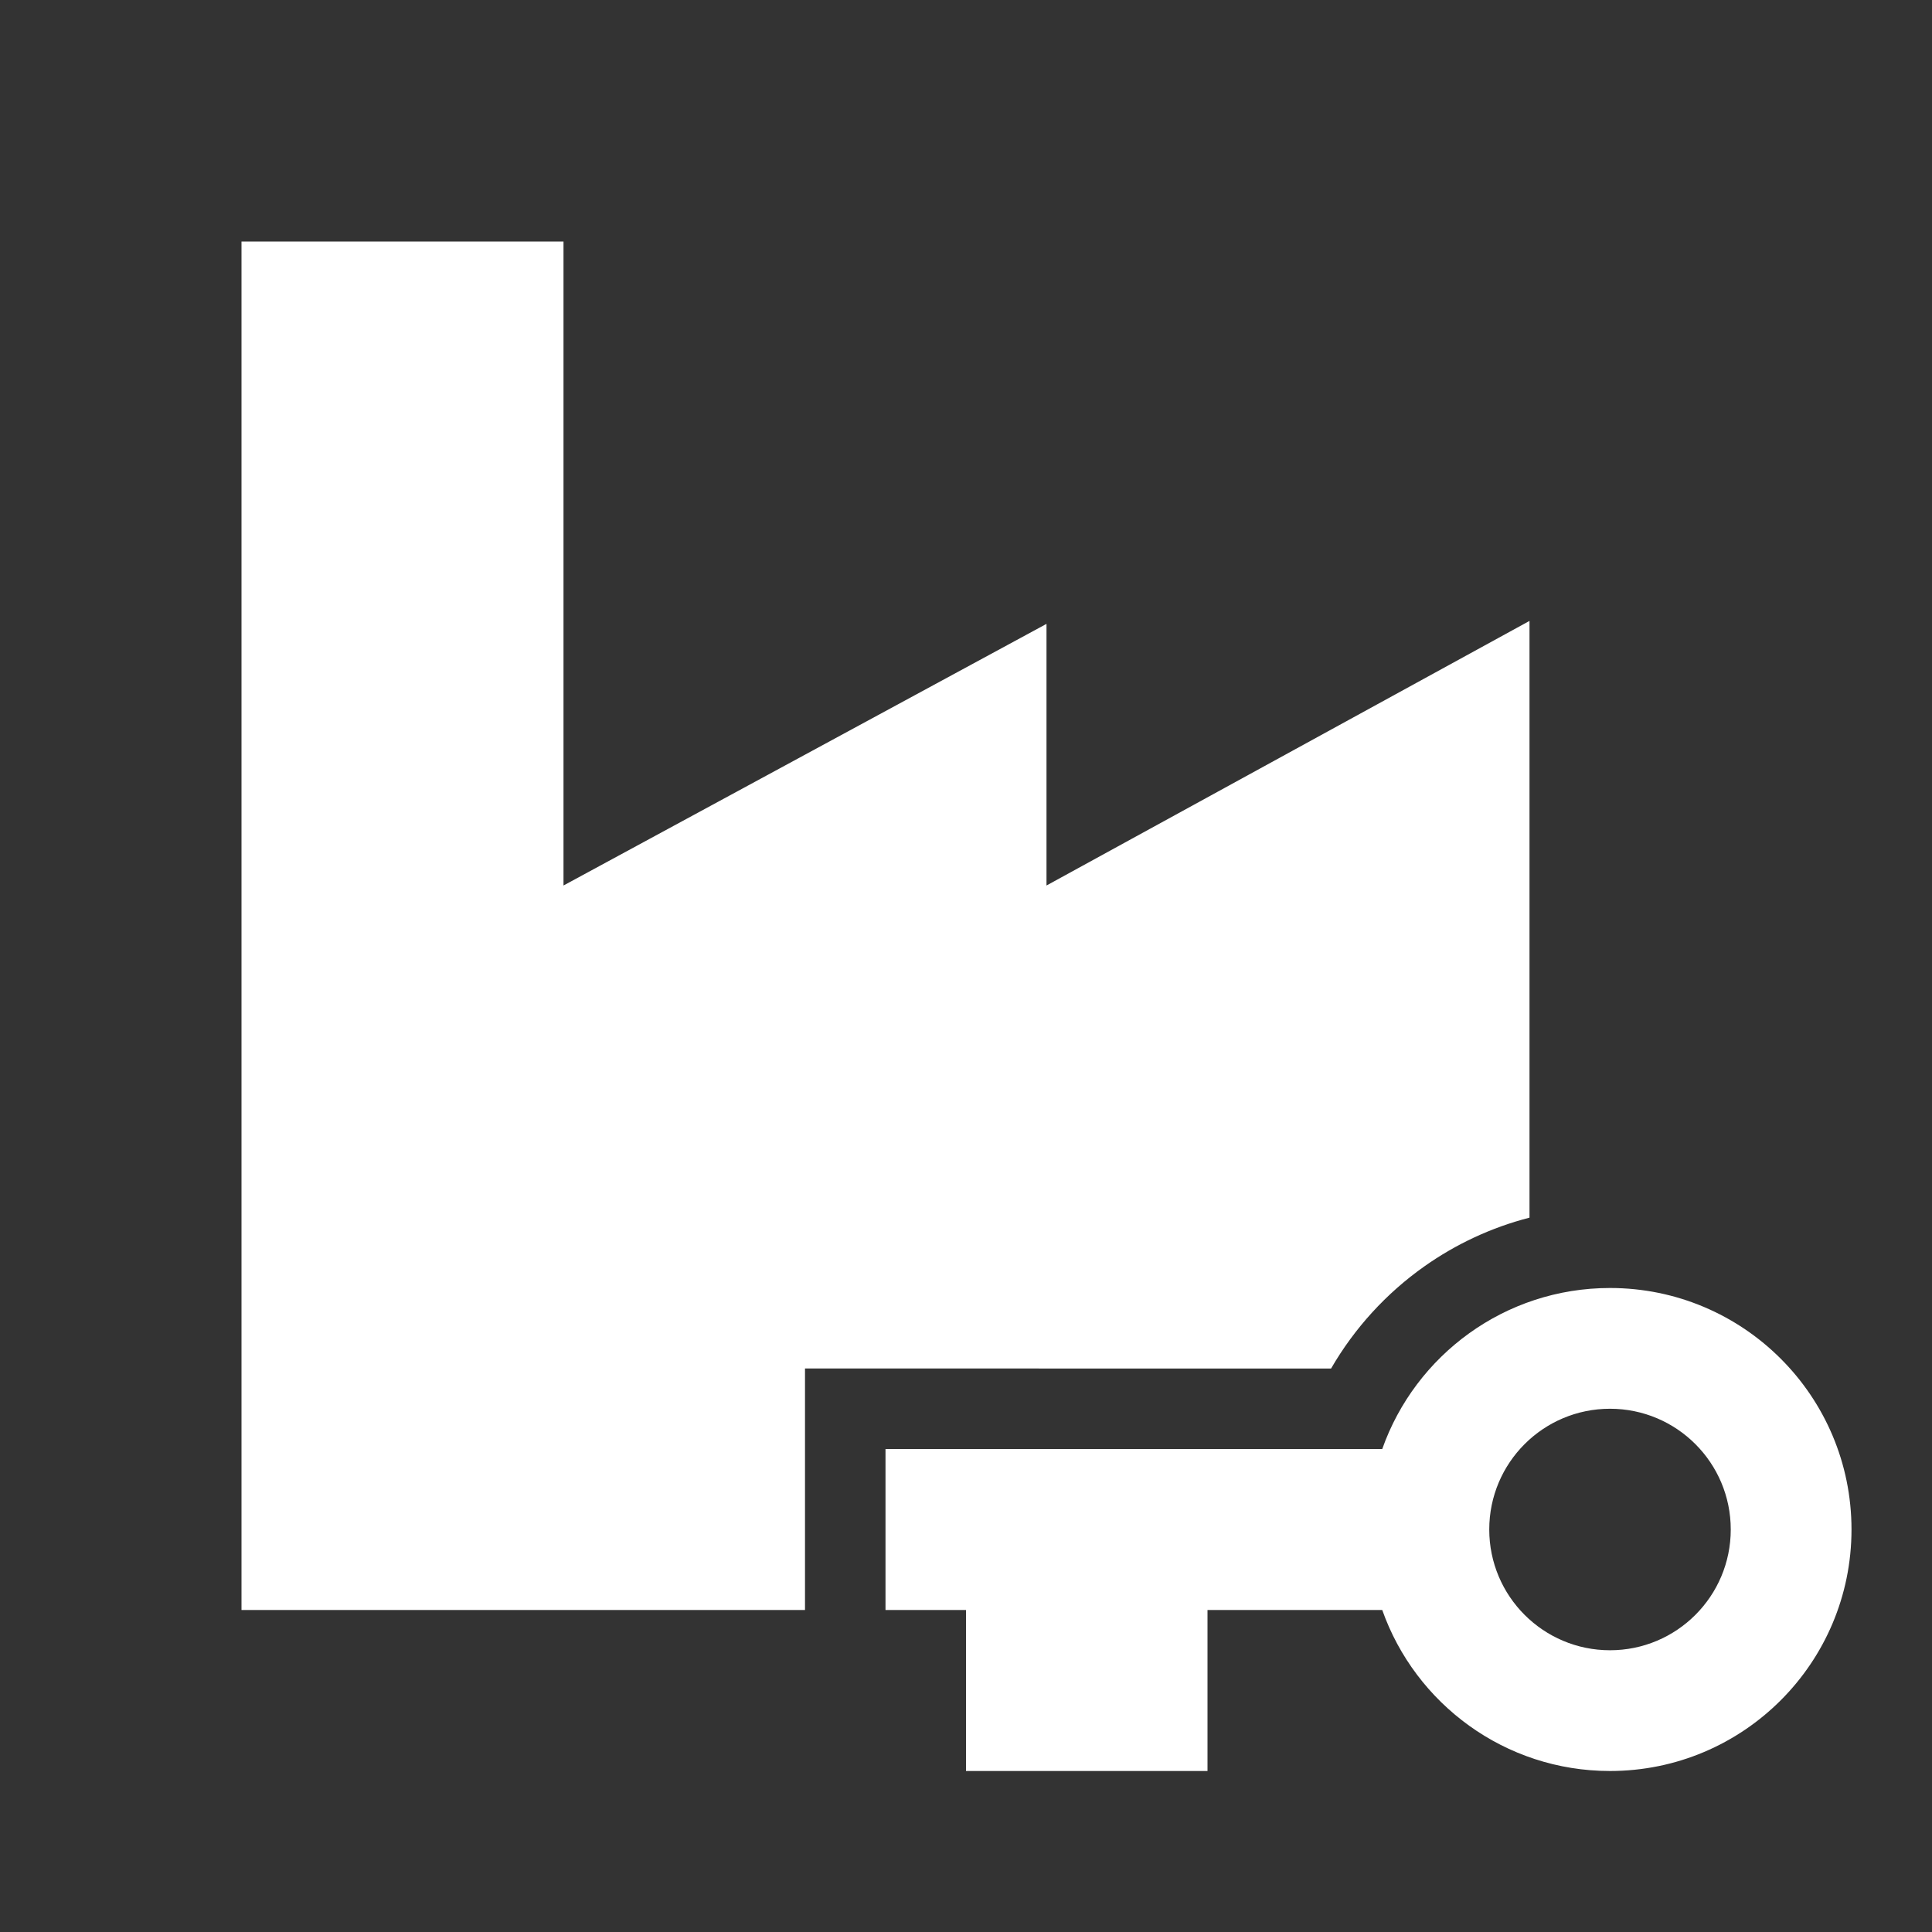 <svg width="512" height="512" viewBox="0 0 512 512" fill="none" xmlns="http://www.w3.org/2000/svg">
<rect x="0" y="0" width="512" height="512" fill="#333333" stroke="none"/>
<path fill-rule="evenodd" clip-rule="evenodd" d="M149.333 64V234.667L277.333 165.333V234.667L405.333 164.548V322.69C395.186 325.303 385.769 329.736 377.45 335.617C367.391 342.727 358.943 351.964 352.753 362.668L213.333 362.666V426.667H64V64H149.333ZM490.667 405.333C490.667 369.987 462.013 341.333 426.667 341.333C398.801 341.333 375.094 359.143 366.308 384H234.667V426.667H256V469.333H320V426.667H366.308C375.094 451.524 398.801 469.333 426.667 469.333C462.013 469.333 490.667 440.68 490.667 405.333ZM394.667 405.333C394.667 387.66 408.994 373.333 426.667 373.333C444.34 373.333 458.667 387.66 458.667 405.333C458.667 423.006 444.34 437.333 426.667 437.333C408.994 437.333 394.667 423.006 394.667 405.333Z" fill="white"/>
</svg>
